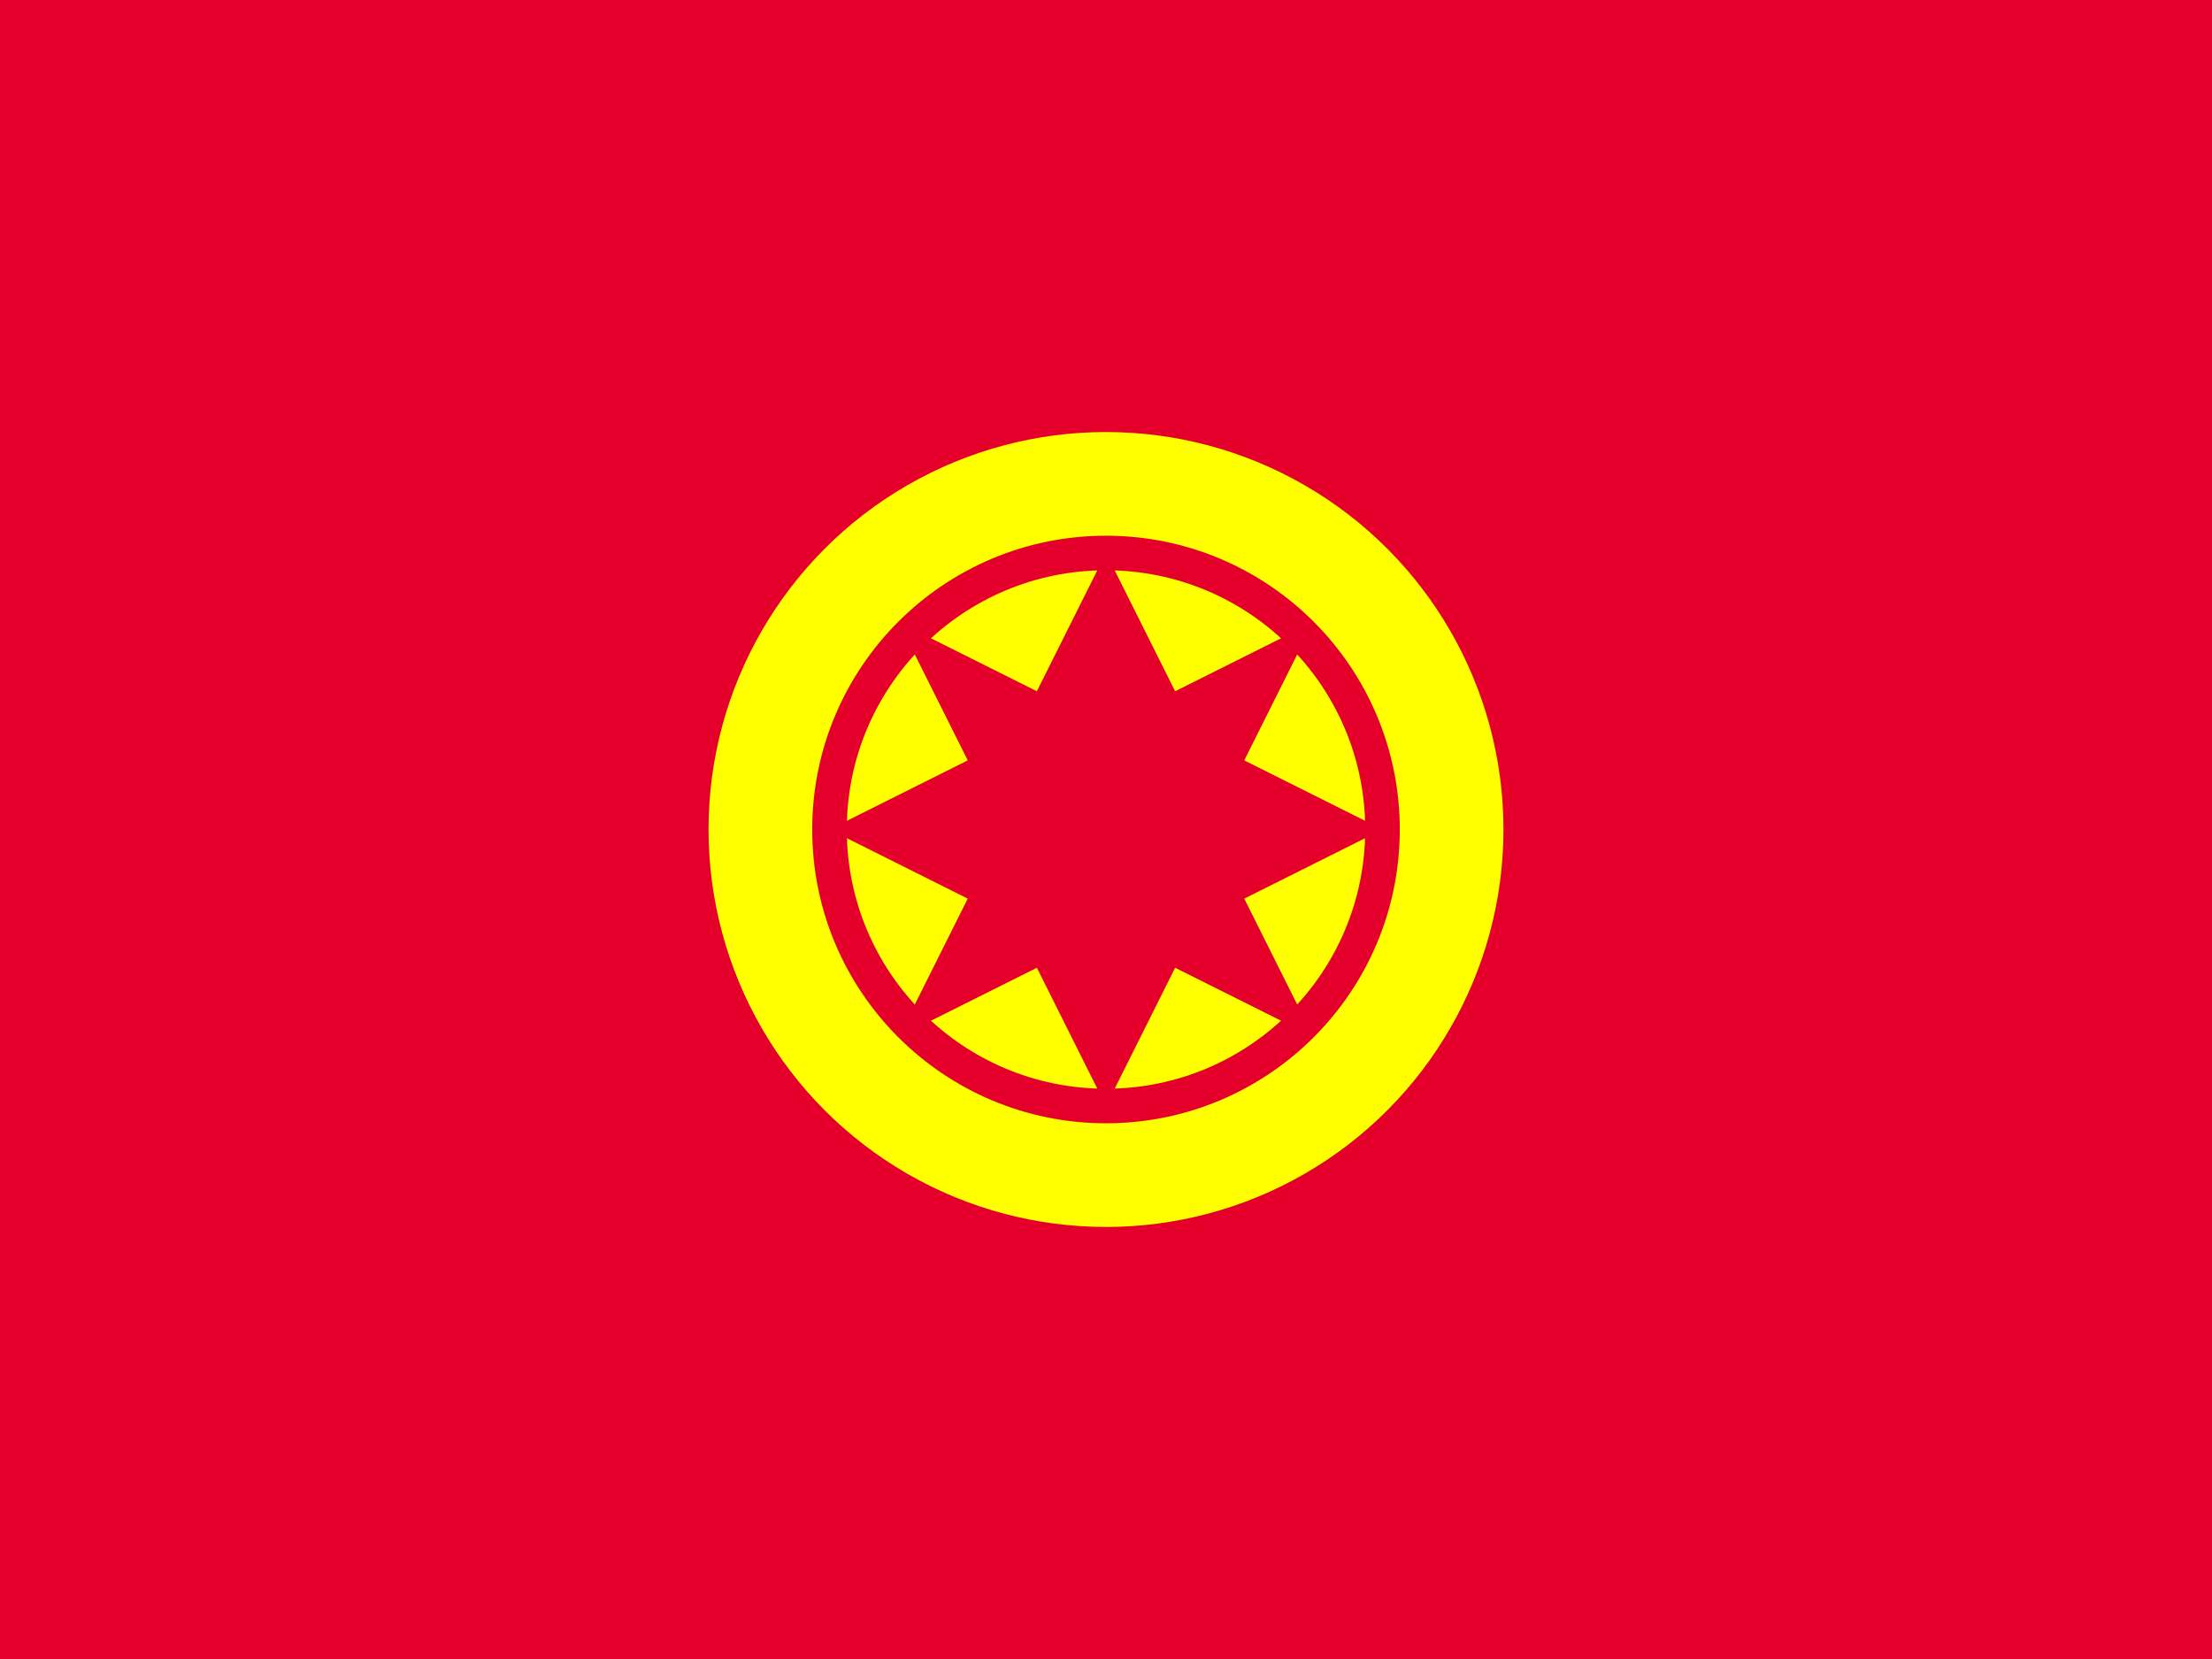 <svg width="32" height="24" viewBox="0 0 32 24" xmlns="http://www.w3.org/2000/svg">
  <rect width="32" height="24" fill="#E4002B"/>
  <circle cx="16" cy="12" r="6" fill="#FFFF00" stroke="#E4002B" stroke-width="0.5"/>
  <circle cx="16" cy="12" r="4" fill="none" stroke="#E4002B" stroke-width="0.5"/>
  <path d="M16 8L17 10L19 9L18 11L20 12L18 13L19 15L17 14L16 16L15 14L13 15L14 13L12 12L14 11L13 9L15 10Z" fill="#E4002B"/>
</svg> 